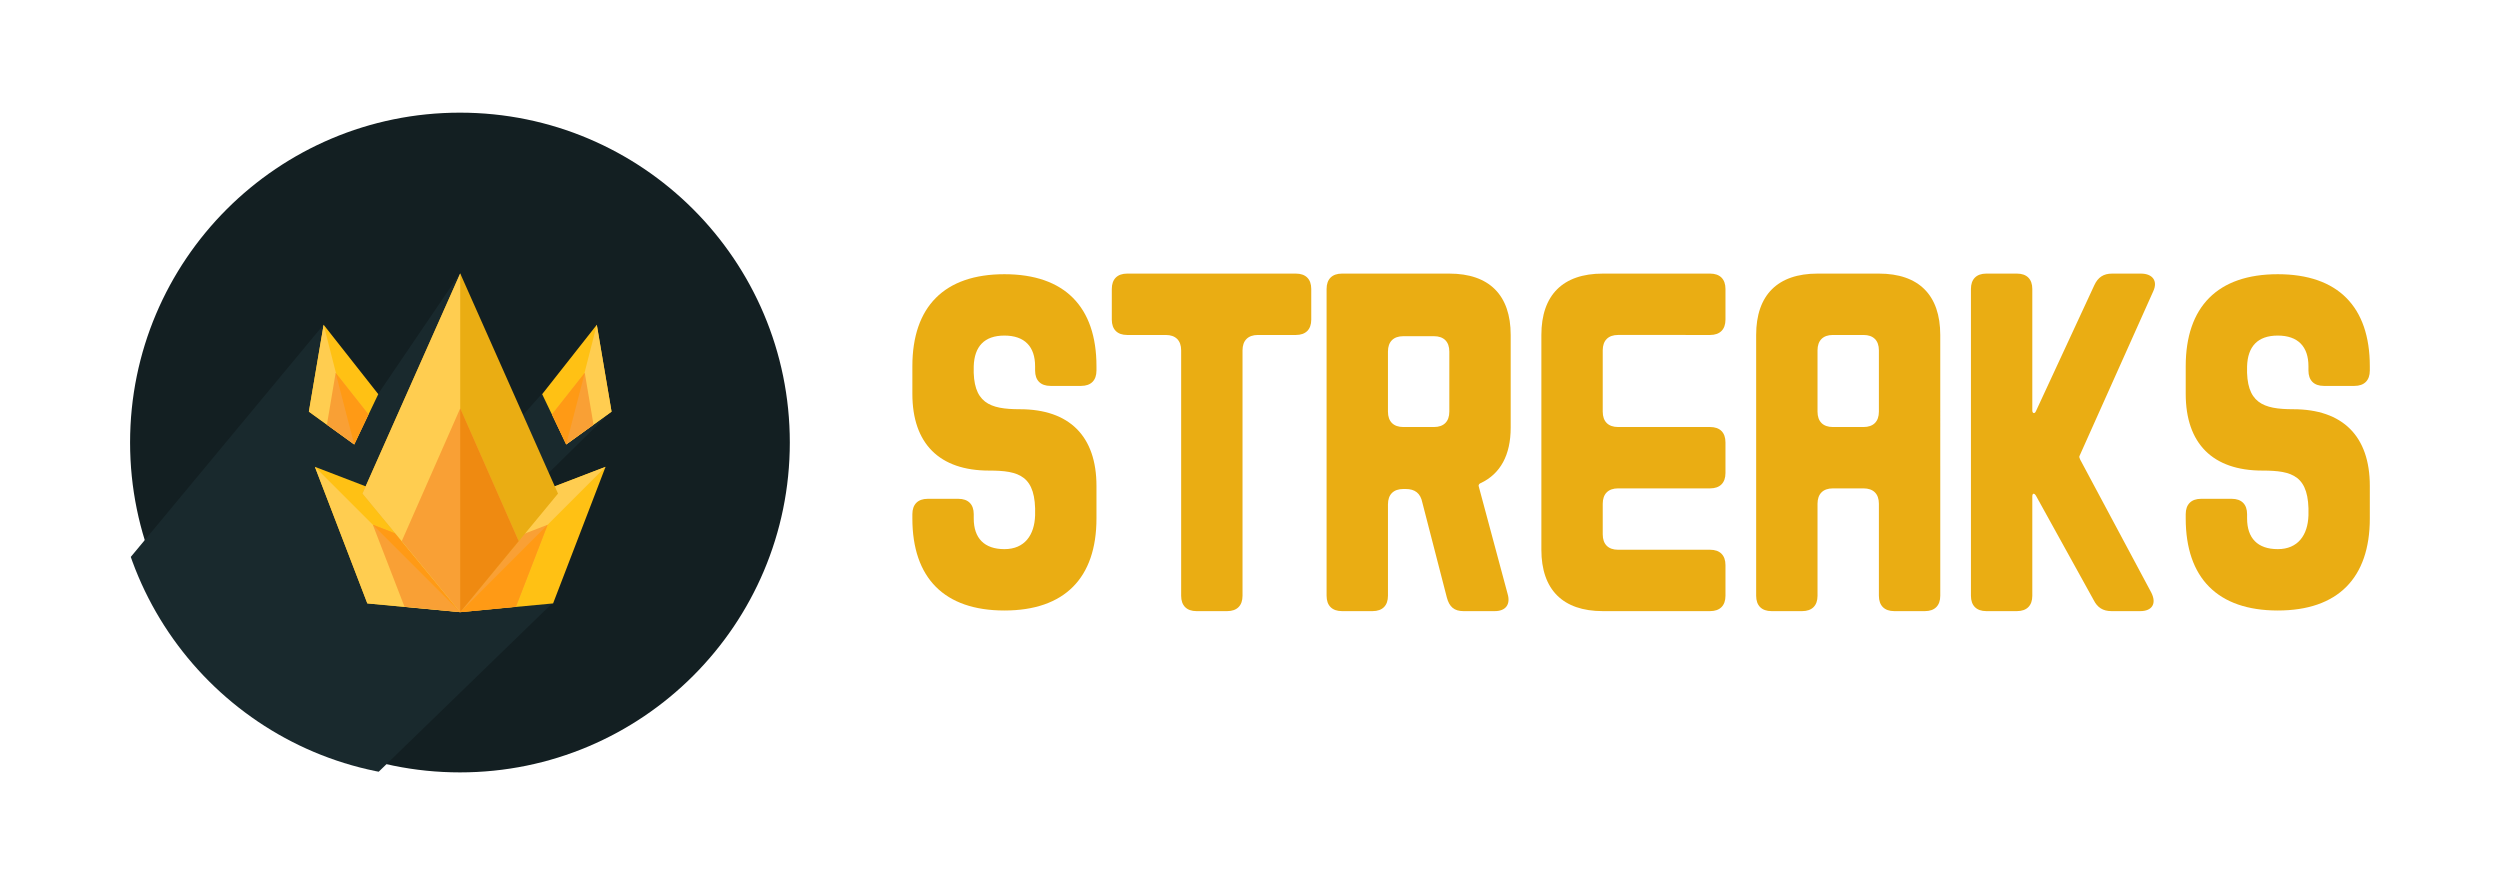 <?xml version="1.0" encoding="UTF-8" standalone="no"?>
<!-- Created with Inkscape (http://www.inkscape.org/) -->

<svg
   width="746mm"
   height="264mm"
   viewBox="0 0 746 264"
   version="1.1"
   id="svg8092"
   xmlns="http://www.w3.org/2000/svg"
   xmlns:svg="http://www.w3.org/2000/svg">
  <defs
     id="defs8089">
    <clipPath
       clipPathUnits="userSpaceOnUse"
       id="clipPath7932">
      <circle
         style="fill:#19292d;fill-opacity:1;stroke:none;stroke-width:0.433;stroke-linecap:round;stroke-linejoin:round;stroke-dashoffset:45.354"
         id="circle7934"
         cx="128"
         cy="128"
         r="128"
         clip-path="url(#clipPath7028)"
         transform="translate(-6.879,2.117)" />
    </clipPath>
    <clipPath
       clipPathUnits="userSpaceOnUse"
       id="clipPath7028">
      <path
         style="fill:#22373c;fill-opacity:0.386;stroke:none;stroke-width:0.265px;stroke-linecap:butt;stroke-linejoin:miter;stroke-opacity:1"
         d="m 193.511,113.818 -31.987,31.55 9.338,42.745 -87.167,84.586 -101.433,-72.444 99.7,-120.092 21.167,26.882 31.75,-46.778 22.067,57.645 9.683,-10.867 z"
         id="path7030" />
    </clipPath>
    <clipPath
       clipPathUnits="userSpaceOnUse"
       id="clipPath7932-4">
      <circle
         style="fill:#19292d;fill-opacity:1;stroke:none;stroke-width:0.433;stroke-linecap:round;stroke-linejoin:round;stroke-dashoffset:45.354"
         id="circle7934-4"
         cx="128"
         cy="128"
         r="128"
         clip-path="url(#clipPath7028)"
         transform="translate(-6.879,2.117)" />
    </clipPath>
  </defs>
  <g
     id="layer1">
    <g
       id="g30624"
       transform="matrix(0.769,0,0,0.769,114.448,4.697)">
      <g
         id="layer1-7"
         transform="translate(-98.35,37.607)">
        <circle
           style="fill:#131f22;fill-opacity:1;stroke:none;stroke-width:0.433;stroke-linecap:round;stroke-linejoin:round;stroke-dashoffset:45.354"
           id="path7076-4"
           cx="128"
           cy="128"
           r="128" />
        <circle
           style="fill:#19292d;fill-opacity:1;stroke:none;stroke-width:0.433;stroke-linecap:round;stroke-linejoin:round;stroke-dashoffset:45.354"
           id="path7076"
           cx="128"
           cy="128"
           r="128"
           clip-path="url(#clipPath7932-4)" />
        <g
           id="g1390"
           transform="translate(2.321,-41.257)">
          <polygon
             style="fill:#ffc114"
             points="248,496 112,483.2 35.2,283.2 235.2,360 "
             id="polygon1223"
             transform="matrix(0.265,0,0,0.265,60.062,103.64)" />
          <polyline
             style="fill:#ffcd50"
             points="248,496 112,483.2 35.2,283.2 "
             id="polyline1225"
             transform="matrix(0.265,0,0,0.265,60.062,103.64)" />
          <polygon
             style="fill:#f9a035"
             points="248,496 240,414.4 120,368 166.4,488 "
             id="polygon1227"
             transform="matrix(0.265,0,0,0.265,60.062,103.64)" />
          <polyline
             style="fill:#ff9a15"
             points="248,496 240,414.4 120,368 "
             id="polyline1229"
             transform="matrix(0.265,0,0,0.265,60.062,103.64)" />
          <polygon
             style="fill:#ffc114"
             points="248,496 260.8,360 460.8,283.2 384,483.2 "
             id="polygon1231"
             transform="matrix(0.265,0,0,0.265,60.062,103.64)" />
          <polyline
             style="fill:#ffcd50"
             points="248,496 260.8,360 460.8,283.2 "
             id="polyline1233"
             transform="matrix(0.265,0,0,0.265,60.062,103.64)" />
          <polygon
             style="fill:#f9a035"
             points="248,496 329.6,488 376,368 256,414.4 "
             id="polygon1235"
             transform="matrix(0.265,0,0,0.265,60.062,103.64)" />
          <polyline
             style="fill:#ff9a15"
             points="248,496 329.6,488 376,368 "
             id="polyline1237"
             transform="matrix(0.265,0,0,0.265,60.062,103.64)" />
          <polygon
             style="fill:#eaad13"
             points="248,496 104.8,322.4 248,0 391.2,322.4 "
             id="polygon1239"
             transform="matrix(0.265,0,0,0.265,60.062,103.64)" />
          <polyline
             style="fill:#ffcd50"
             points="248,496 104.8,322.4 248,0 "
             id="polyline1241"
             transform="matrix(0.265,0,0,0.265,60.062,103.64)" />
          <polygon
             style="fill:#f9a035"
             points="248,496 333.6,392 248,197.6 162.4,392 "
             id="polygon1243"
             transform="matrix(0.265,0,0,0.265,60.062,103.64)" />
          <polyline
             style="fill:#ef8a11"
             points="248,496 333.6,392 248,197.6 "
             id="polyline1245"
             transform="matrix(0.265,0,0,0.265,60.062,103.64)" />
          <polygon
             style="fill:#ffc114"
             points="92.8,250.4 26.4,202.4 48,75.2 128,176.8 "
             id="polygon1247"
             transform="matrix(0.265,0,0,0.265,60.062,103.64)" />
          <polyline
             style="fill:#ffcd50"
             points="92.8,250.4 26.4,202.4 48,75.2 "
             id="polyline1249"
             transform="matrix(0.265,0,0,0.265,60.062,103.64)" />
          <polygon
             style="fill:#f9a035"
             points="92.8,250.4 113.6,206.4 65.6,145.6 52.8,221.6 "
             id="polygon1251"
             transform="matrix(0.265,0,0,0.265,60.062,103.64)" />
          <polyline
             style="fill:#ff9a15"
             points="92.8,250.4 113.6,206.4 65.6,145.6 "
             id="polyline1253"
             transform="matrix(0.265,0,0,0.265,60.062,103.64)" />
          <polygon
             style="fill:#ffc114"
             points="403.2,250.4 469.6,202.4 448,75.2 368,176.8 "
             id="polygon1255"
             transform="matrix(0.265,0,0,0.265,60.062,103.64)" />
          <polyline
             style="fill:#ffcd50"
             points="403.2,250.4 469.6,202.4 448,75.2 "
             id="polyline1257"
             transform="matrix(0.265,0,0,0.265,60.062,103.64)" />
          <polygon
             style="fill:#f9a035"
             points="403.2,250.4 382.4,206.4 430.4,145.6 443.2,221.6 "
             id="polygon1259"
             transform="matrix(0.265,0,0,0.265,60.062,103.64)" />
          <polyline
             style="fill:#ff9a15"
             points="403.2,250.4 382.4,206.4 430.4,145.6 "
             id="polyline1261"
             transform="matrix(0.265,0,0,0.265,60.062,103.64)" />
        </g>
        <g
           id="g1263"
           transform="matrix(0.265,0,0,0.265,60.062,103.64)" />
        <g
           id="g1265"
           transform="matrix(0.265,0,0,0.265,60.062,103.64)" />
        <g
           id="g1267"
           transform="matrix(0.265,0,0,0.265,60.062,103.64)" />
        <g
           id="g1269"
           transform="matrix(0.265,0,0,0.265,60.062,103.64)" />
        <g
           id="g1271"
           transform="matrix(0.265,0,0,0.265,60.062,103.64)" />
        <g
           id="g1273"
           transform="matrix(0.265,0,0,0.265,60.062,103.64)" />
        <g
           id="g1275"
           transform="matrix(0.265,0,0,0.265,60.062,103.64)" />
        <g
           id="g1277"
           transform="matrix(0.265,0,0,0.265,60.062,103.64)" />
        <g
           id="g1279"
           transform="matrix(0.265,0,0,0.265,60.062,103.64)" />
        <g
           id="g1281"
           transform="matrix(0.265,0,0,0.265,60.062,103.64)" />
        <g
           id="g1283"
           transform="matrix(0.265,0,0,0.265,60.062,103.64)" />
        <g
           id="g1285"
           transform="matrix(0.265,0,0,0.265,60.062,103.64)" />
        <g
           id="g1287"
           transform="matrix(0.265,0,0,0.265,60.062,103.64)" />
        <g
           id="g1289"
           transform="matrix(0.265,0,0,0.265,60.062,103.64)" />
        <g
           id="g1291"
           transform="matrix(0.265,0,0,0.265,60.062,103.64)" />
      </g>
    </g>
    <g
       aria-label="STREAKS"
       id="text9993"
       style="font-size:183.117px;line-height:1.25;fill:#eaad13;stroke-width:4.578">
      <path
         d="m 322.608,115.153 c 2.93,0 4.578,-1.648 4.578,-4.578 v -1.282 c 0,-17.762 -9.522,-27.468 -27.468,-27.468 -17.945,0 -27.468,9.705 -27.468,27.468 v 8.24 c 0,14.832 8.057,22.89 22.89,22.89 8.973,0 14.1,1.465 13.734,13.368 -0.183,5.86 -3.113,10.071 -9.156,10.071 -6.043,0 -9.156,-3.296 -9.156,-9.156 v -1.282 c 0,-2.93 -1.648,-4.578 -4.578,-4.578 h -9.156 c -2.93,0 -4.578,1.648 -4.578,4.578 v 1.282 c 0,17.762 9.522,27.468 27.468,27.468 17.945,0 27.468,-9.705 27.468,-27.468 v -9.705 c 0,-14.832 -8.057,-22.89 -22.89,-22.89 -8.973,0 -14.1,-1.831 -13.734,-12.818 0.183,-5.86 3.113,-9.156 9.156,-9.156 6.043,0 9.156,3.296 9.156,9.156 v 1.282 c 0,2.93 1.648,4.578 4.578,4.578 z"
         style="font-family:Kalmansk;-inkscape-font-specification:'Kalmansk, Normal'"
         id="path31095" />
      <path
         d="m 391.277,86.221 c 0,-2.93 -1.648,-4.578 -4.578,-4.578 h -50.357 c -2.93,0 -4.578,1.648 -4.578,4.578 v 9.156 c 0,2.93 1.648,4.578 4.578,4.578 h 11.536 c 2.93,0 4.578,1.648 4.578,4.578 v 73.247 c 0,2.93 1.648,4.578 4.578,4.578 h 9.156 c 2.93,0 4.578,-1.648 4.578,-4.578 v -73.247 c 0,-2.93 1.648,-4.578 4.578,-4.578 h 11.353 c 2.93,0 4.578,-1.648 4.578,-4.578 z"
         style="font-family:Kalmansk;-inkscape-font-specification:'Kalmansk, Normal'"
         id="path31097" />
      <path
         d="m 441.268,145.184 c -0.183,-0.549 0.183,-0.916 0.732,-1.099 5.677,-2.747 8.79,-8.24 8.79,-16.481 V 99.955 c 0,-11.903 -6.409,-18.312 -18.312,-18.312 h -32.045 c -2.93,0 -4.578,1.648 -4.578,4.578 v 91.558 c 0,2.93 1.648,4.578 4.578,4.578 h 9.156 c 2.93,0 4.578,-1.648 4.578,-4.578 v -27.284 c 0,-2.93 1.648,-4.578 4.578,-4.578 h 0.732 c 2.747,0 4.395,1.282 4.944,4.029 l 7.325,28.383 c 0.732,2.747 2.197,4.029 4.944,4.029 h 9.339 c 3.296,0 4.761,-2.014 3.845,-5.127 z m -13.368,-44.864 c 2.93,0 4.578,1.648 4.578,4.578 v 17.945 c 0,2.93 -1.648,4.578 -4.578,4.578 h -9.156 c -2.93,0 -4.578,-1.648 -4.578,-4.578 v -17.945 c 0,-2.93 1.648,-4.578 4.578,-4.578 z"
         style="font-family:Kalmansk;-inkscape-font-specification:'Kalmansk, Normal'"
         id="path31099" />
      <path
         d="m 510.303,99.955 c 2.93,0 4.578,-1.648 4.578,-4.578 V 86.221 c 0,-2.93 -1.648,-4.578 -4.578,-4.578 H 478.257 c -11.903,0 -18.312,6.409 -18.312,18.312 v 64.091 c 0,11.903 6.409,18.312 18.312,18.312 h 32.045 c 2.93,0 4.578,-1.648 4.578,-4.578 v -9.156 c 0,-2.93 -1.648,-4.578 -4.578,-4.578 h -27.468 c -2.93,0 -4.578,-1.648 -4.578,-4.578 v -9.156 c 0,-2.93 1.648,-4.578 4.578,-4.578 h 27.468 c 2.93,0 4.578,-1.648 4.578,-4.578 V 132 c 0,-2.93 -1.648,-4.578 -4.578,-4.578 h -27.468 c -2.93,0 -4.578,-1.648 -4.578,-4.578 v -18.312 c 0,-2.93 1.648,-4.578 4.578,-4.578 z"
         style="font-family:Kalmansk;-inkscape-font-specification:'Kalmansk, Normal'"
         id="path31101" />
      <path
         d="m 542.349,81.643 c -11.903,0 -18.312,6.409 -18.312,18.312 v 77.825 c 0,2.93 1.648,4.578 4.578,4.578 h 9.156 c 2.93,0 4.578,-1.648 4.578,-4.578 V 150.312 c 0,-2.93 1.648,-4.578 4.578,-4.578 h 9.156 c 2.93,0 4.578,1.648 4.578,4.578 v 27.468 c 0,2.93 1.648,4.578 4.578,4.578 h 9.156 c 2.93,0 4.578,-1.648 4.578,-4.578 V 99.955 c 0,-11.903 -6.409,-18.312 -18.312,-18.312 z m 13.734,18.312 c 2.93,0 4.578,1.648 4.578,4.578 v 18.312 c 0,2.93 -1.648,4.578 -4.578,4.578 h -9.156 c -2.93,0 -4.578,-1.648 -4.578,-4.578 v -18.312 c 0,-2.93 1.648,-4.578 4.578,-4.578 z"
         style="font-family:Kalmansk;-inkscape-font-specification:'Kalmansk, Normal'"
         id="path31103" />
      <path
         d="m 642.514,86.953 c 1.465,-3.113 -0.183,-5.31 -3.662,-5.31 h -8.607 c -2.564,0 -4.212,1.099 -5.31,3.479 l -17.396,37.539 c -0.366,0.916 -1.099,0.732 -1.099,-0.183 V 86.221 c 0,-2.93 -1.648,-4.578 -4.578,-4.578 h -9.156 c -2.93,0 -4.578,1.648 -4.578,4.578 v 91.558 c 0,2.93 1.648,4.578 4.578,4.578 h 9.156 c 2.93,0 4.578,-1.648 4.578,-4.578 V 148.114 c 0,-0.916 0.549,-1.099 1.099,-0.183 l 17.213,31.13 c 1.099,2.197 2.747,3.296 5.31,3.296 h 8.606 c 3.479,0 4.944,-2.197 3.296,-5.494 l -21.242,-39.736 c -0.183,-0.549 -0.366,-0.732 -0.183,-1.099 z"
         style="font-family:Kalmansk;-inkscape-font-specification:'Kalmansk, Normal'"
         id="path31105" />
      <path
         d="m 702.576,115.153 c 2.93,0 4.578,-1.648 4.578,-4.578 v -1.282 c 0,-17.762 -9.522,-27.468 -27.468,-27.468 -17.945,0 -27.468,9.705 -27.468,27.468 v 8.24 c 0,14.832 8.057,22.89 22.89,22.89 8.973,0 14.1,1.465 13.734,13.368 -0.183,5.86 -3.113,10.071 -9.156,10.071 -6.043,0 -9.156,-3.296 -9.156,-9.156 v -1.282 c 0,-2.93 -1.648,-4.578 -4.578,-4.578 h -9.156 c -2.93,0 -4.578,1.648 -4.578,4.578 v 1.282 c 0,17.762 9.522,27.468 27.468,27.468 17.945,0 27.468,-9.705 27.468,-27.468 v -9.705 c 0,-14.832 -8.057,-22.89 -22.89,-22.89 -8.973,0 -14.1,-1.831 -13.734,-12.818 0.183,-5.86 3.113,-9.156 9.156,-9.156 6.043,0 9.156,3.296 9.156,9.156 v 1.282 c 0,2.93 1.648,4.578 4.578,4.578 z"
         style="font-family:Kalmansk;-inkscape-font-specification:'Kalmansk, Normal'"
         id="path31107" />
    </g>
  </g>
</svg>
